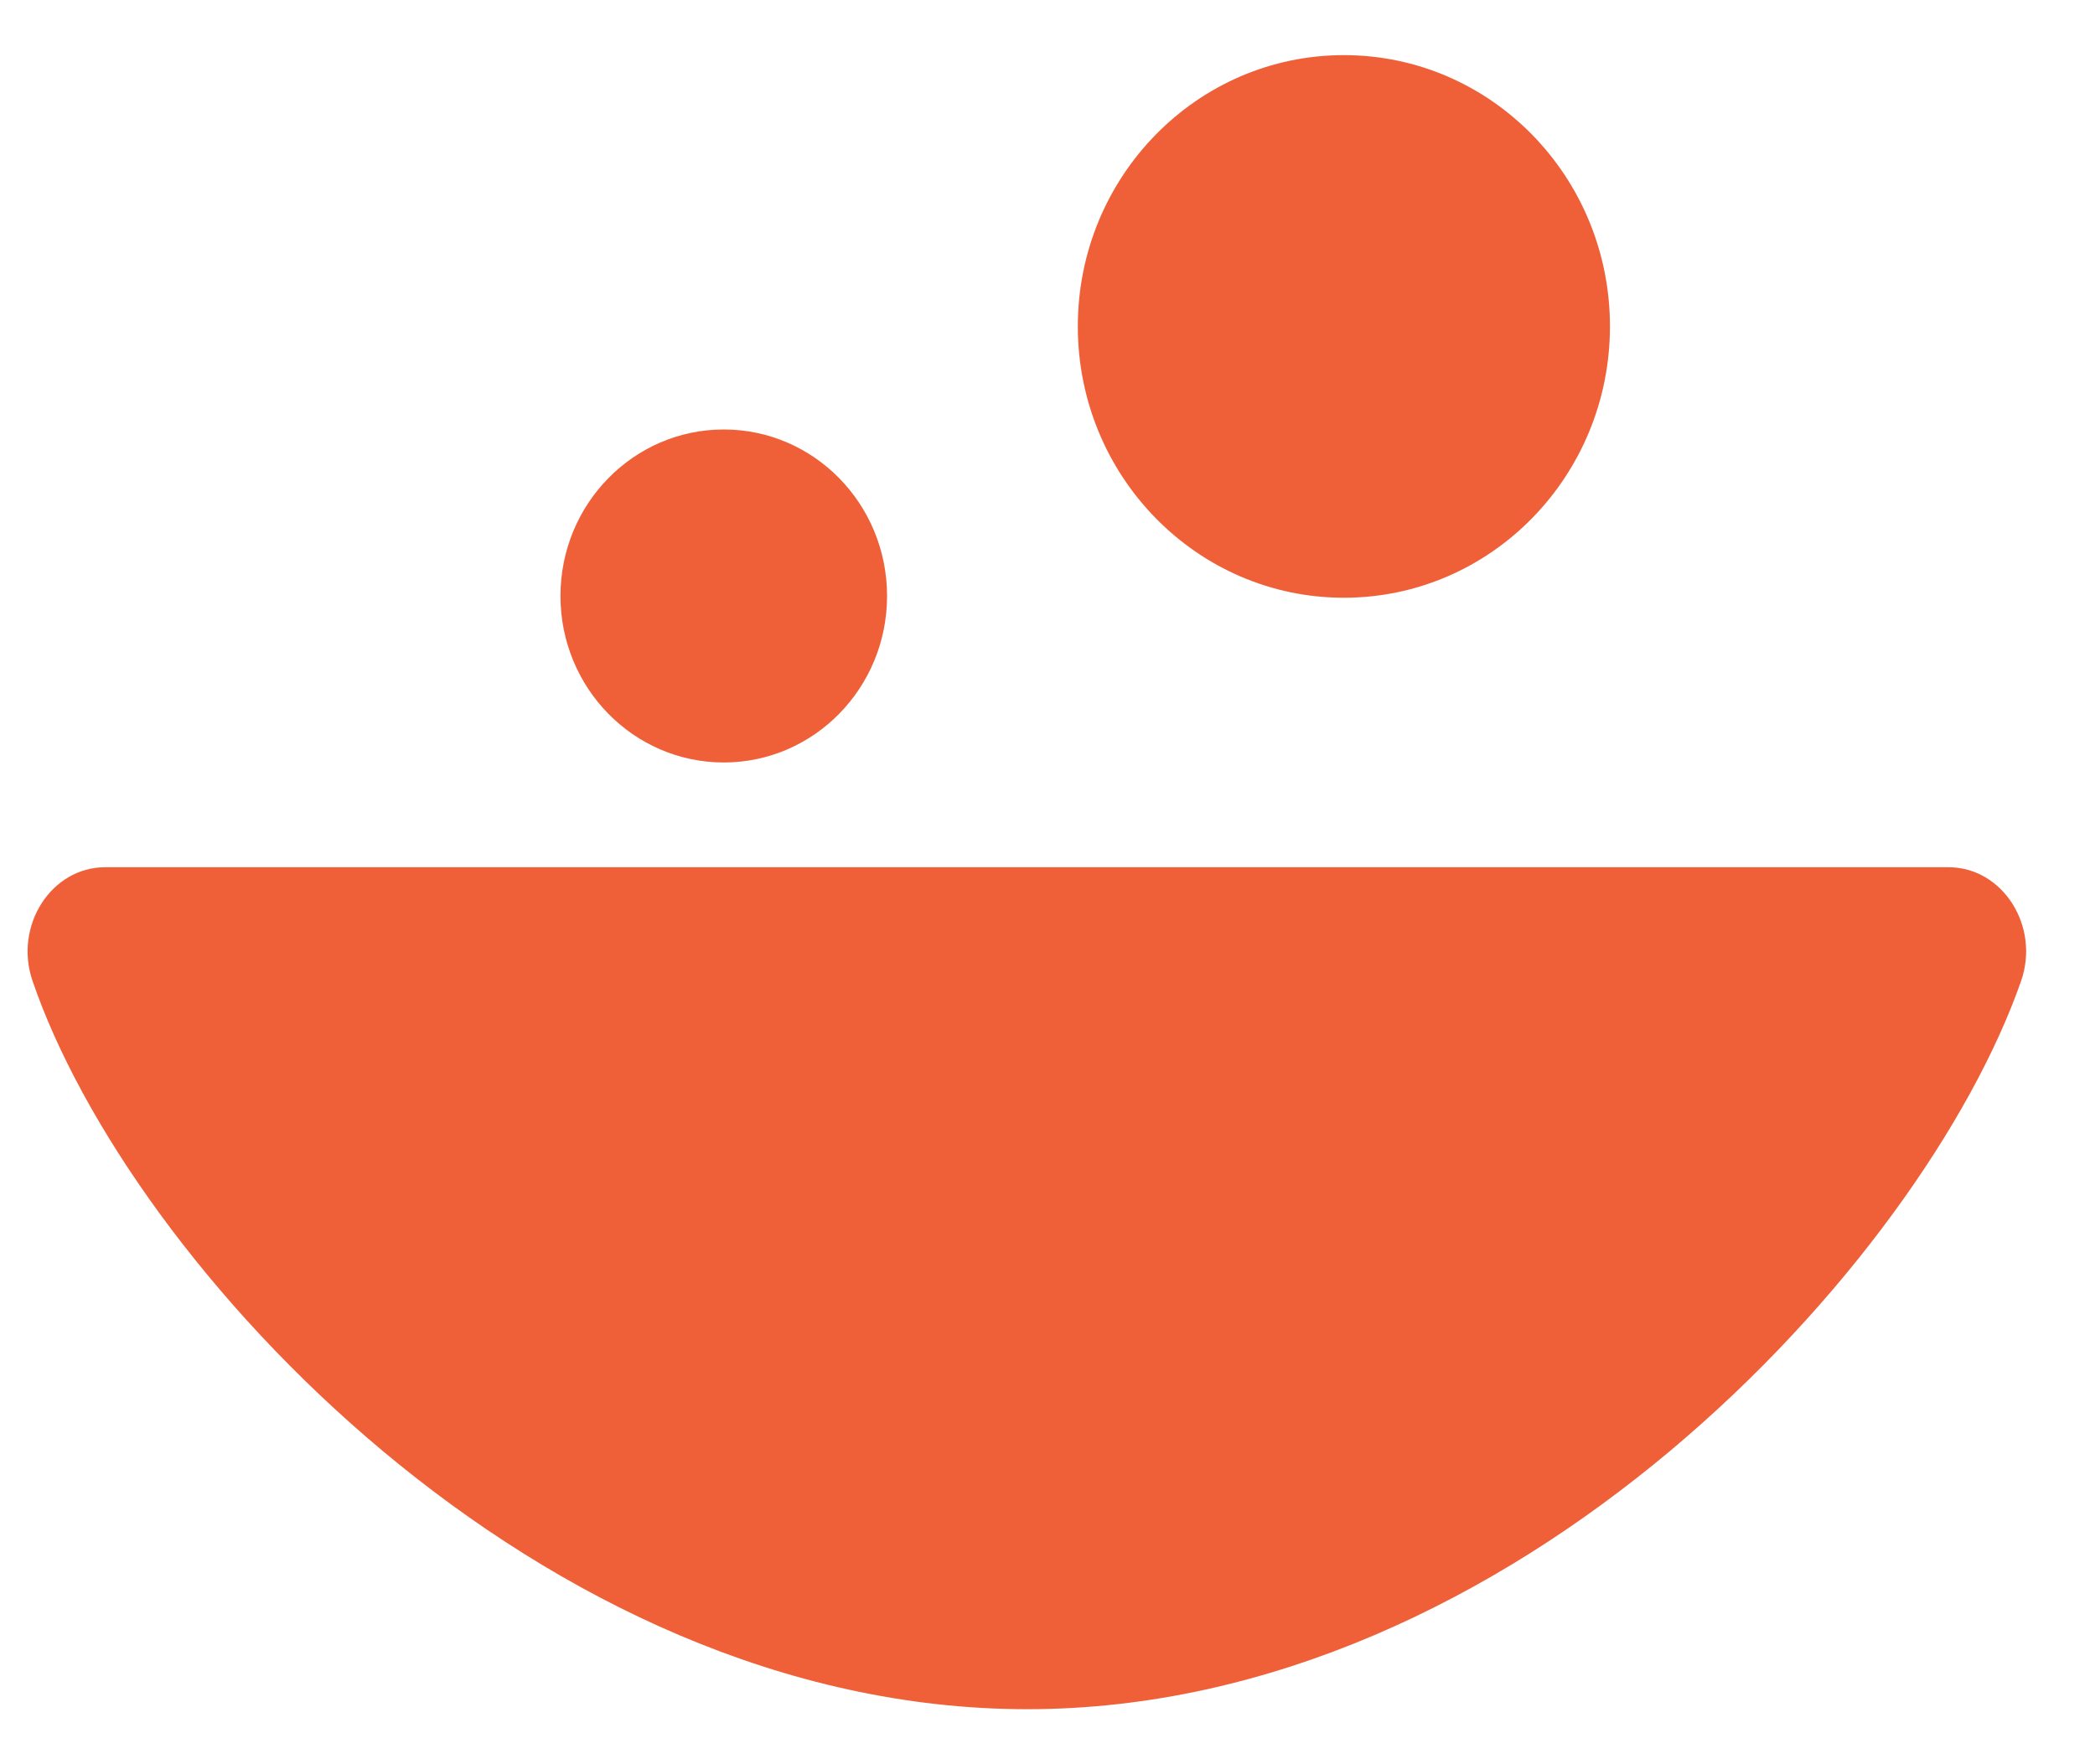 <svg width="19" height="16" viewBox="0 0 19 16" fill="none" xmlns="http://www.w3.org/2000/svg">
<g id="Layer_1" clip-path="url(#clip0_353_1230)">
<path id="Vector" d="M17.671 7.865C18.163 7.865 18.504 8.4 18.329 8.899C17.434 11.455 13.742 15.501 9.316 15.501C4.89 15.501 1.175 11.468 0.295 8.896C0.124 8.397 0.464 7.865 0.954 7.865H17.671H17.671Z" fill="#EF6038"/>
<path id="Vector_2" d="M12.188 5.421C13.521 5.421 14.601 4.319 14.601 2.96C14.601 1.602 13.521 0.5 12.188 0.5C10.856 0.5 9.775 1.602 9.775 2.96C9.775 4.319 10.856 5.421 12.188 5.421Z" fill="#EF6038"/>
<path id="Vector_3" d="M6.564 6.915C7.382 6.915 8.045 6.239 8.045 5.405C8.045 4.571 7.382 3.895 6.564 3.895C5.746 3.895 5.083 4.571 5.083 5.405C5.083 6.239 5.746 6.915 6.564 6.915Z" fill="#EF6038"/>
</g>
<defs>
<clipPath id="clip0_353_1230">
<rect width="18.125" height="15" fill="white" transform="translate(0.25 0.5)"/>
</clipPath>
</defs>
</svg>
